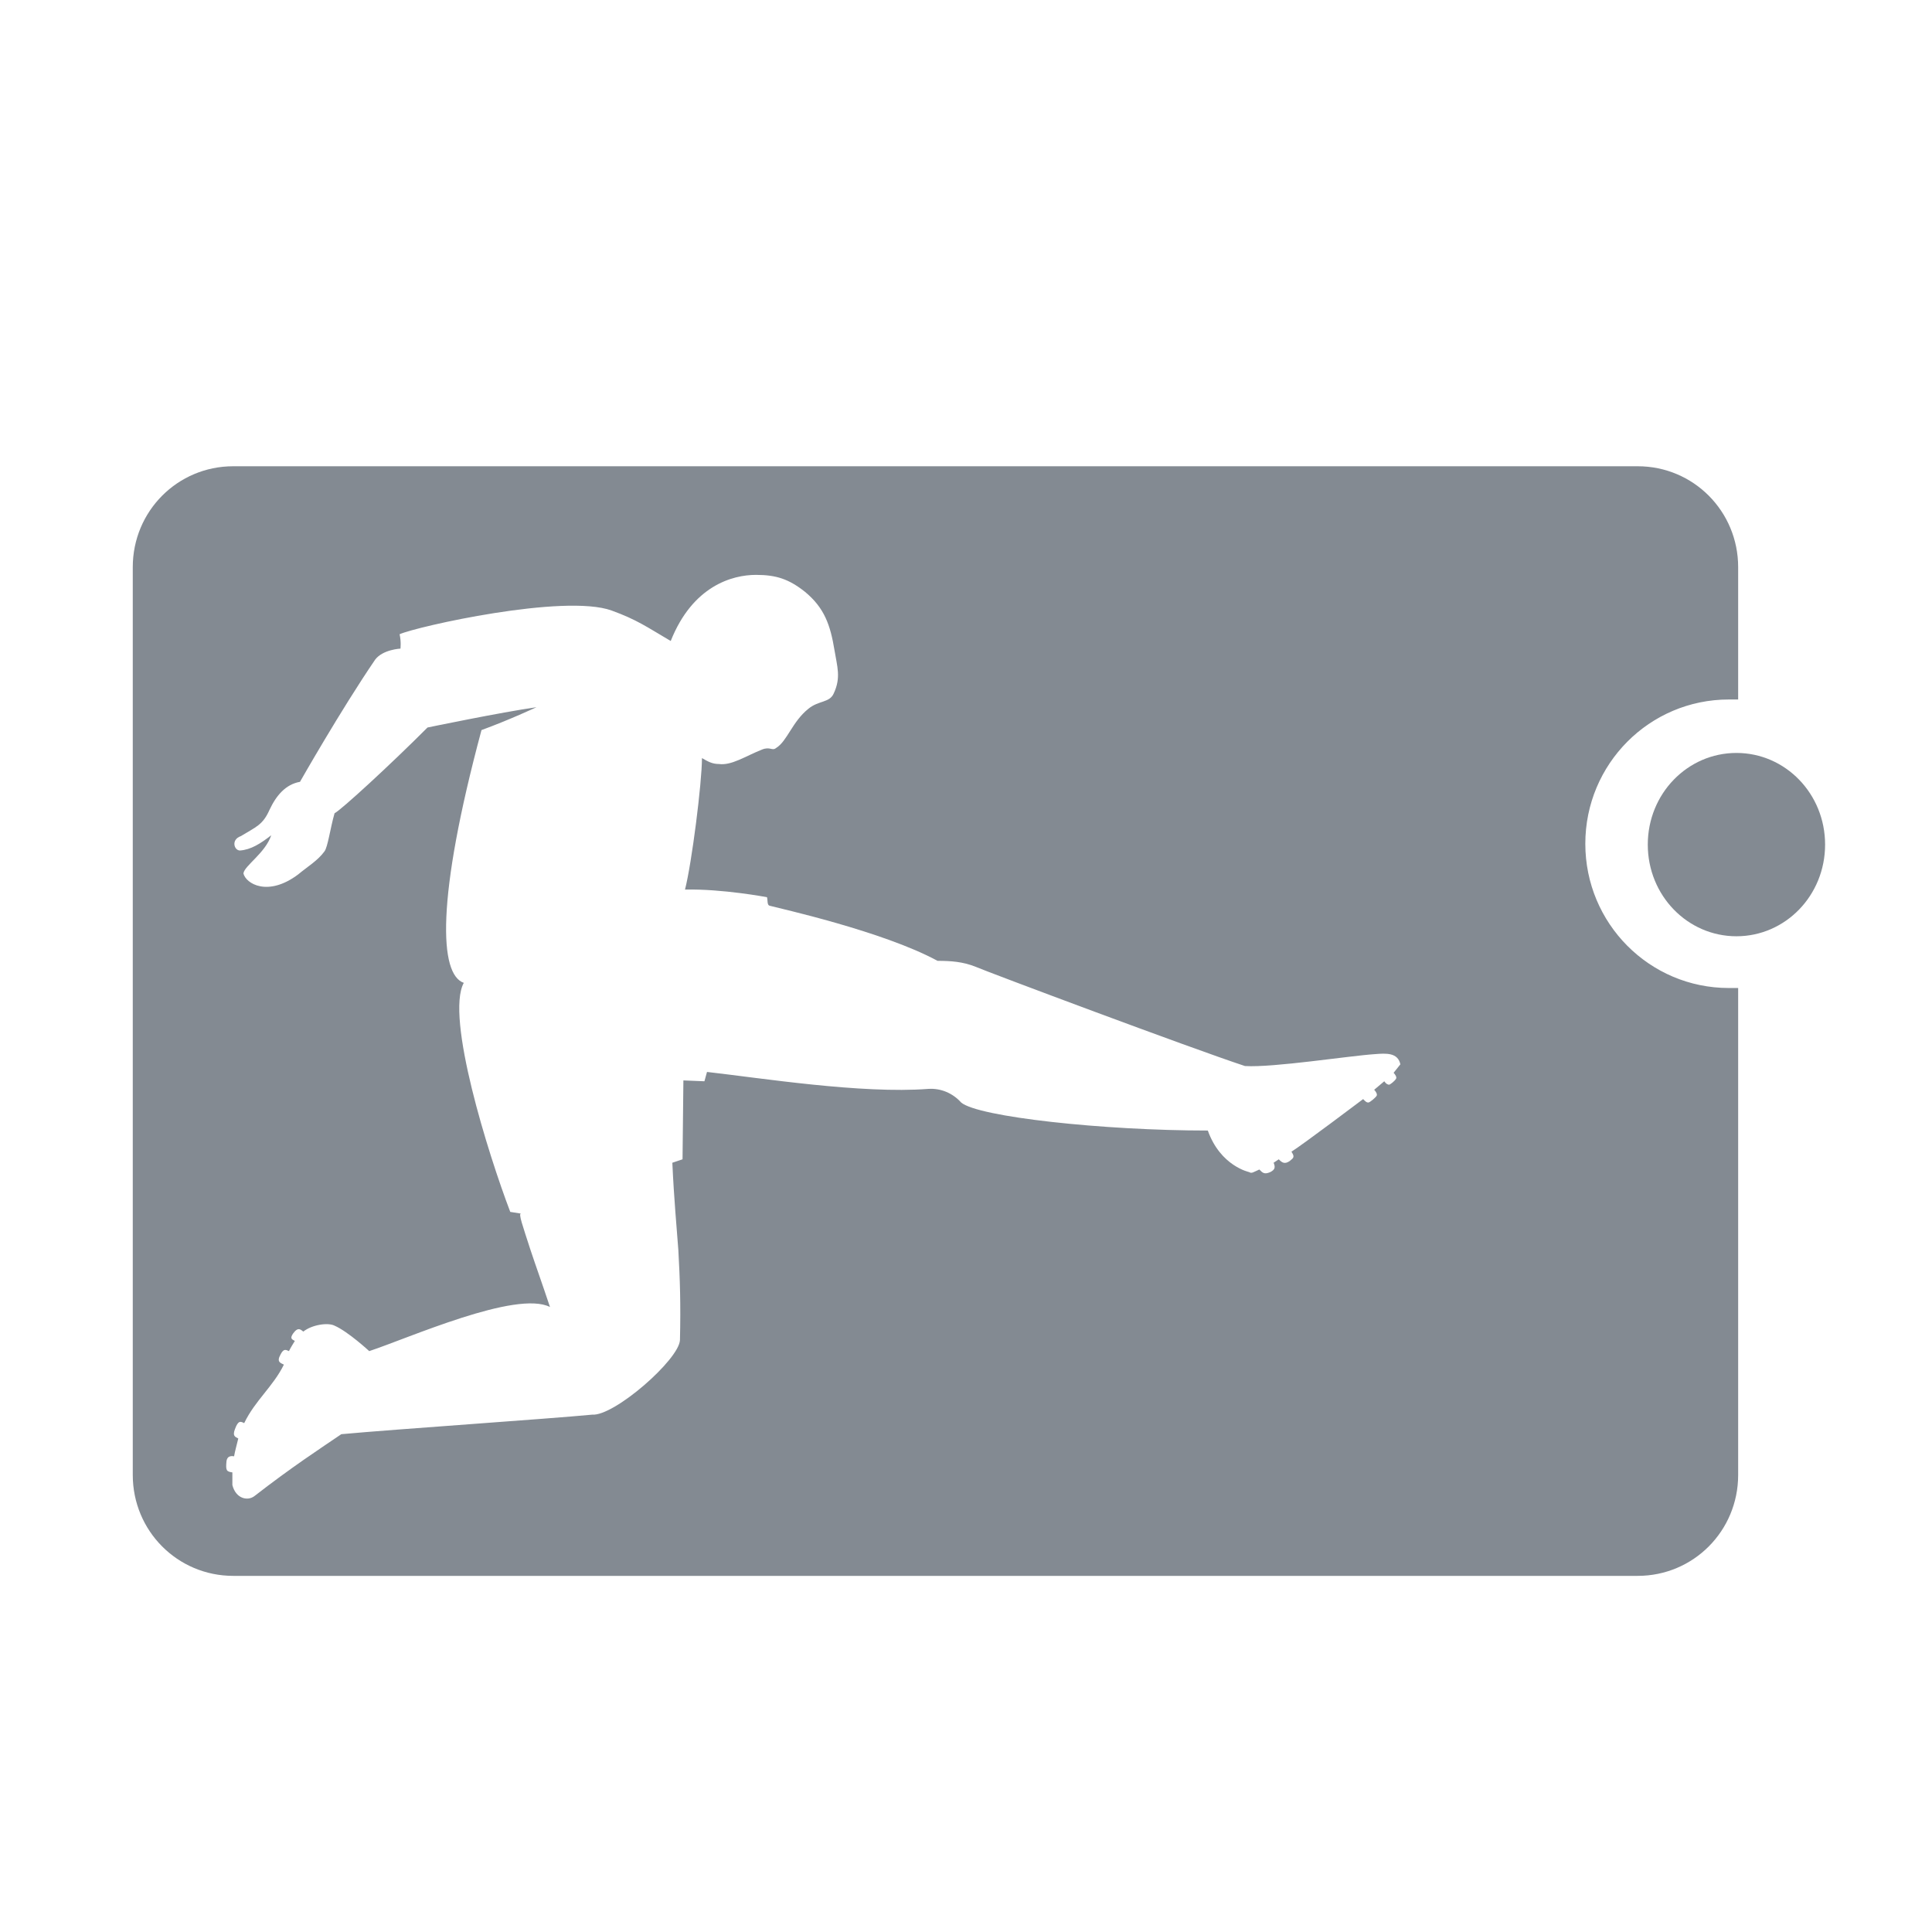 <svg width="18" height="18" viewBox="0 0 18 18" fill="none" xmlns="http://www.w3.org/2000/svg">
<path d="M16.107 6.517C15.368 6.517 14.77 7.118 14.77 7.861C14.77 8.604 15.368 9.205 16.107 9.205C16.139 9.205 16.162 9.205 16.194 9.205V9.292V11.655V13.742C16.194 14.263 15.777 14.682 15.258 14.682H2.173C1.654 14.682 1.237 14.263 1.237 13.742V5.284C1.237 4.763 1.654 4.344 2.173 4.344H15.258C15.777 4.344 16.194 4.763 16.194 5.284V6.454V6.517H16.107ZM4.943 11.647C4.99 11.789 5.053 11.963 5.124 12.177C4.809 12.018 3.802 12.469 3.44 12.588C3.44 12.588 3.243 12.406 3.117 12.351C3.054 12.319 2.905 12.343 2.826 12.406C2.803 12.39 2.779 12.358 2.732 12.422C2.7 12.469 2.716 12.477 2.747 12.493C2.732 12.517 2.708 12.556 2.692 12.588C2.669 12.58 2.645 12.556 2.614 12.619C2.574 12.69 2.614 12.698 2.645 12.714C2.543 12.92 2.378 13.046 2.275 13.259C2.244 13.244 2.22 13.228 2.189 13.315C2.165 13.378 2.189 13.386 2.22 13.402C2.205 13.465 2.189 13.52 2.181 13.568C2.173 13.568 2.118 13.552 2.11 13.615C2.102 13.702 2.11 13.71 2.165 13.718C2.165 13.757 2.165 13.797 2.165 13.836C2.197 13.963 2.307 13.987 2.37 13.939C2.716 13.67 2.983 13.496 3.18 13.362C3.692 13.315 5.1 13.22 5.517 13.18C5.722 13.196 6.327 12.667 6.335 12.485C6.343 12.145 6.335 11.916 6.32 11.647C6.304 11.426 6.28 11.181 6.264 10.833L6.359 10.801L6.367 10.066L6.563 10.074C6.563 10.074 6.563 10.074 6.587 9.987C7.083 10.043 8.027 10.193 8.648 10.145C8.766 10.137 8.877 10.185 8.955 10.272C9.113 10.406 10.277 10.533 11.253 10.533C11.371 10.865 11.638 10.92 11.638 10.92C11.662 10.936 11.678 10.92 11.733 10.896C11.764 10.928 11.78 10.944 11.835 10.92C11.882 10.896 11.882 10.873 11.866 10.833L11.914 10.801C11.945 10.833 11.969 10.849 12.016 10.817C12.055 10.786 12.063 10.778 12.032 10.73C12.134 10.667 12.7 10.24 12.7 10.24C12.724 10.264 12.732 10.272 12.748 10.272C12.763 10.272 12.818 10.224 12.826 10.209C12.834 10.193 12.818 10.169 12.803 10.153L12.897 10.074C12.913 10.098 12.929 10.106 12.944 10.106C12.96 10.098 12.992 10.074 13.007 10.05C13.015 10.035 12.999 10.011 12.984 9.995L13.047 9.916C13.023 9.805 12.913 9.813 12.811 9.821C12.567 9.837 11.866 9.948 11.599 9.932C11.095 9.766 9.199 9.055 9.089 9.007C8.971 8.96 8.861 8.952 8.735 8.952C8.224 8.675 7.256 8.462 7.169 8.438C7.146 8.43 7.154 8.391 7.146 8.359C7.146 8.359 6.729 8.28 6.382 8.288C6.445 8.043 6.54 7.292 6.54 7.063C6.595 7.094 6.634 7.118 6.697 7.118C6.815 7.134 6.941 7.047 7.098 6.984C7.177 6.952 7.193 7 7.232 6.968C7.334 6.905 7.382 6.723 7.531 6.604C7.626 6.525 7.728 6.549 7.767 6.462C7.838 6.312 7.799 6.209 7.775 6.059C7.736 5.822 7.681 5.664 7.5 5.514C7.35 5.395 7.232 5.356 7.043 5.356C6.823 5.356 6.453 5.458 6.249 5.972C6.021 5.838 5.934 5.774 5.698 5.688C5.257 5.529 3.88 5.838 3.723 5.909C3.739 5.98 3.731 6.043 3.731 6.043C3.731 6.043 3.566 6.051 3.495 6.146C3.172 6.62 2.795 7.284 2.795 7.284C2.661 7.308 2.574 7.411 2.511 7.545C2.448 7.687 2.386 7.703 2.244 7.79C2.15 7.822 2.181 7.924 2.236 7.924C2.338 7.916 2.425 7.861 2.527 7.782C2.472 7.948 2.275 8.067 2.268 8.138C2.291 8.233 2.496 8.359 2.779 8.146C2.865 8.074 2.96 8.019 3.023 7.932C3.054 7.893 3.078 7.711 3.117 7.577C3.18 7.545 3.644 7.118 3.983 6.778C3.983 6.778 4.667 6.636 4.998 6.589C4.998 6.589 4.746 6.707 4.486 6.802C4.061 8.383 4.093 9.078 4.321 9.157C4.148 9.473 4.549 10.754 4.754 11.291L4.856 11.307C4.825 11.299 4.872 11.426 4.943 11.647Z" fill="#838A92"/>
<path d="M17.004 7.869C17.004 8.343 16.634 8.723 16.178 8.723C15.722 8.723 15.352 8.343 15.352 7.869C15.352 7.395 15.722 7.015 16.178 7.015C16.634 7.015 17.004 7.395 17.004 7.869Z" fill="#838A92"/>
</svg>
